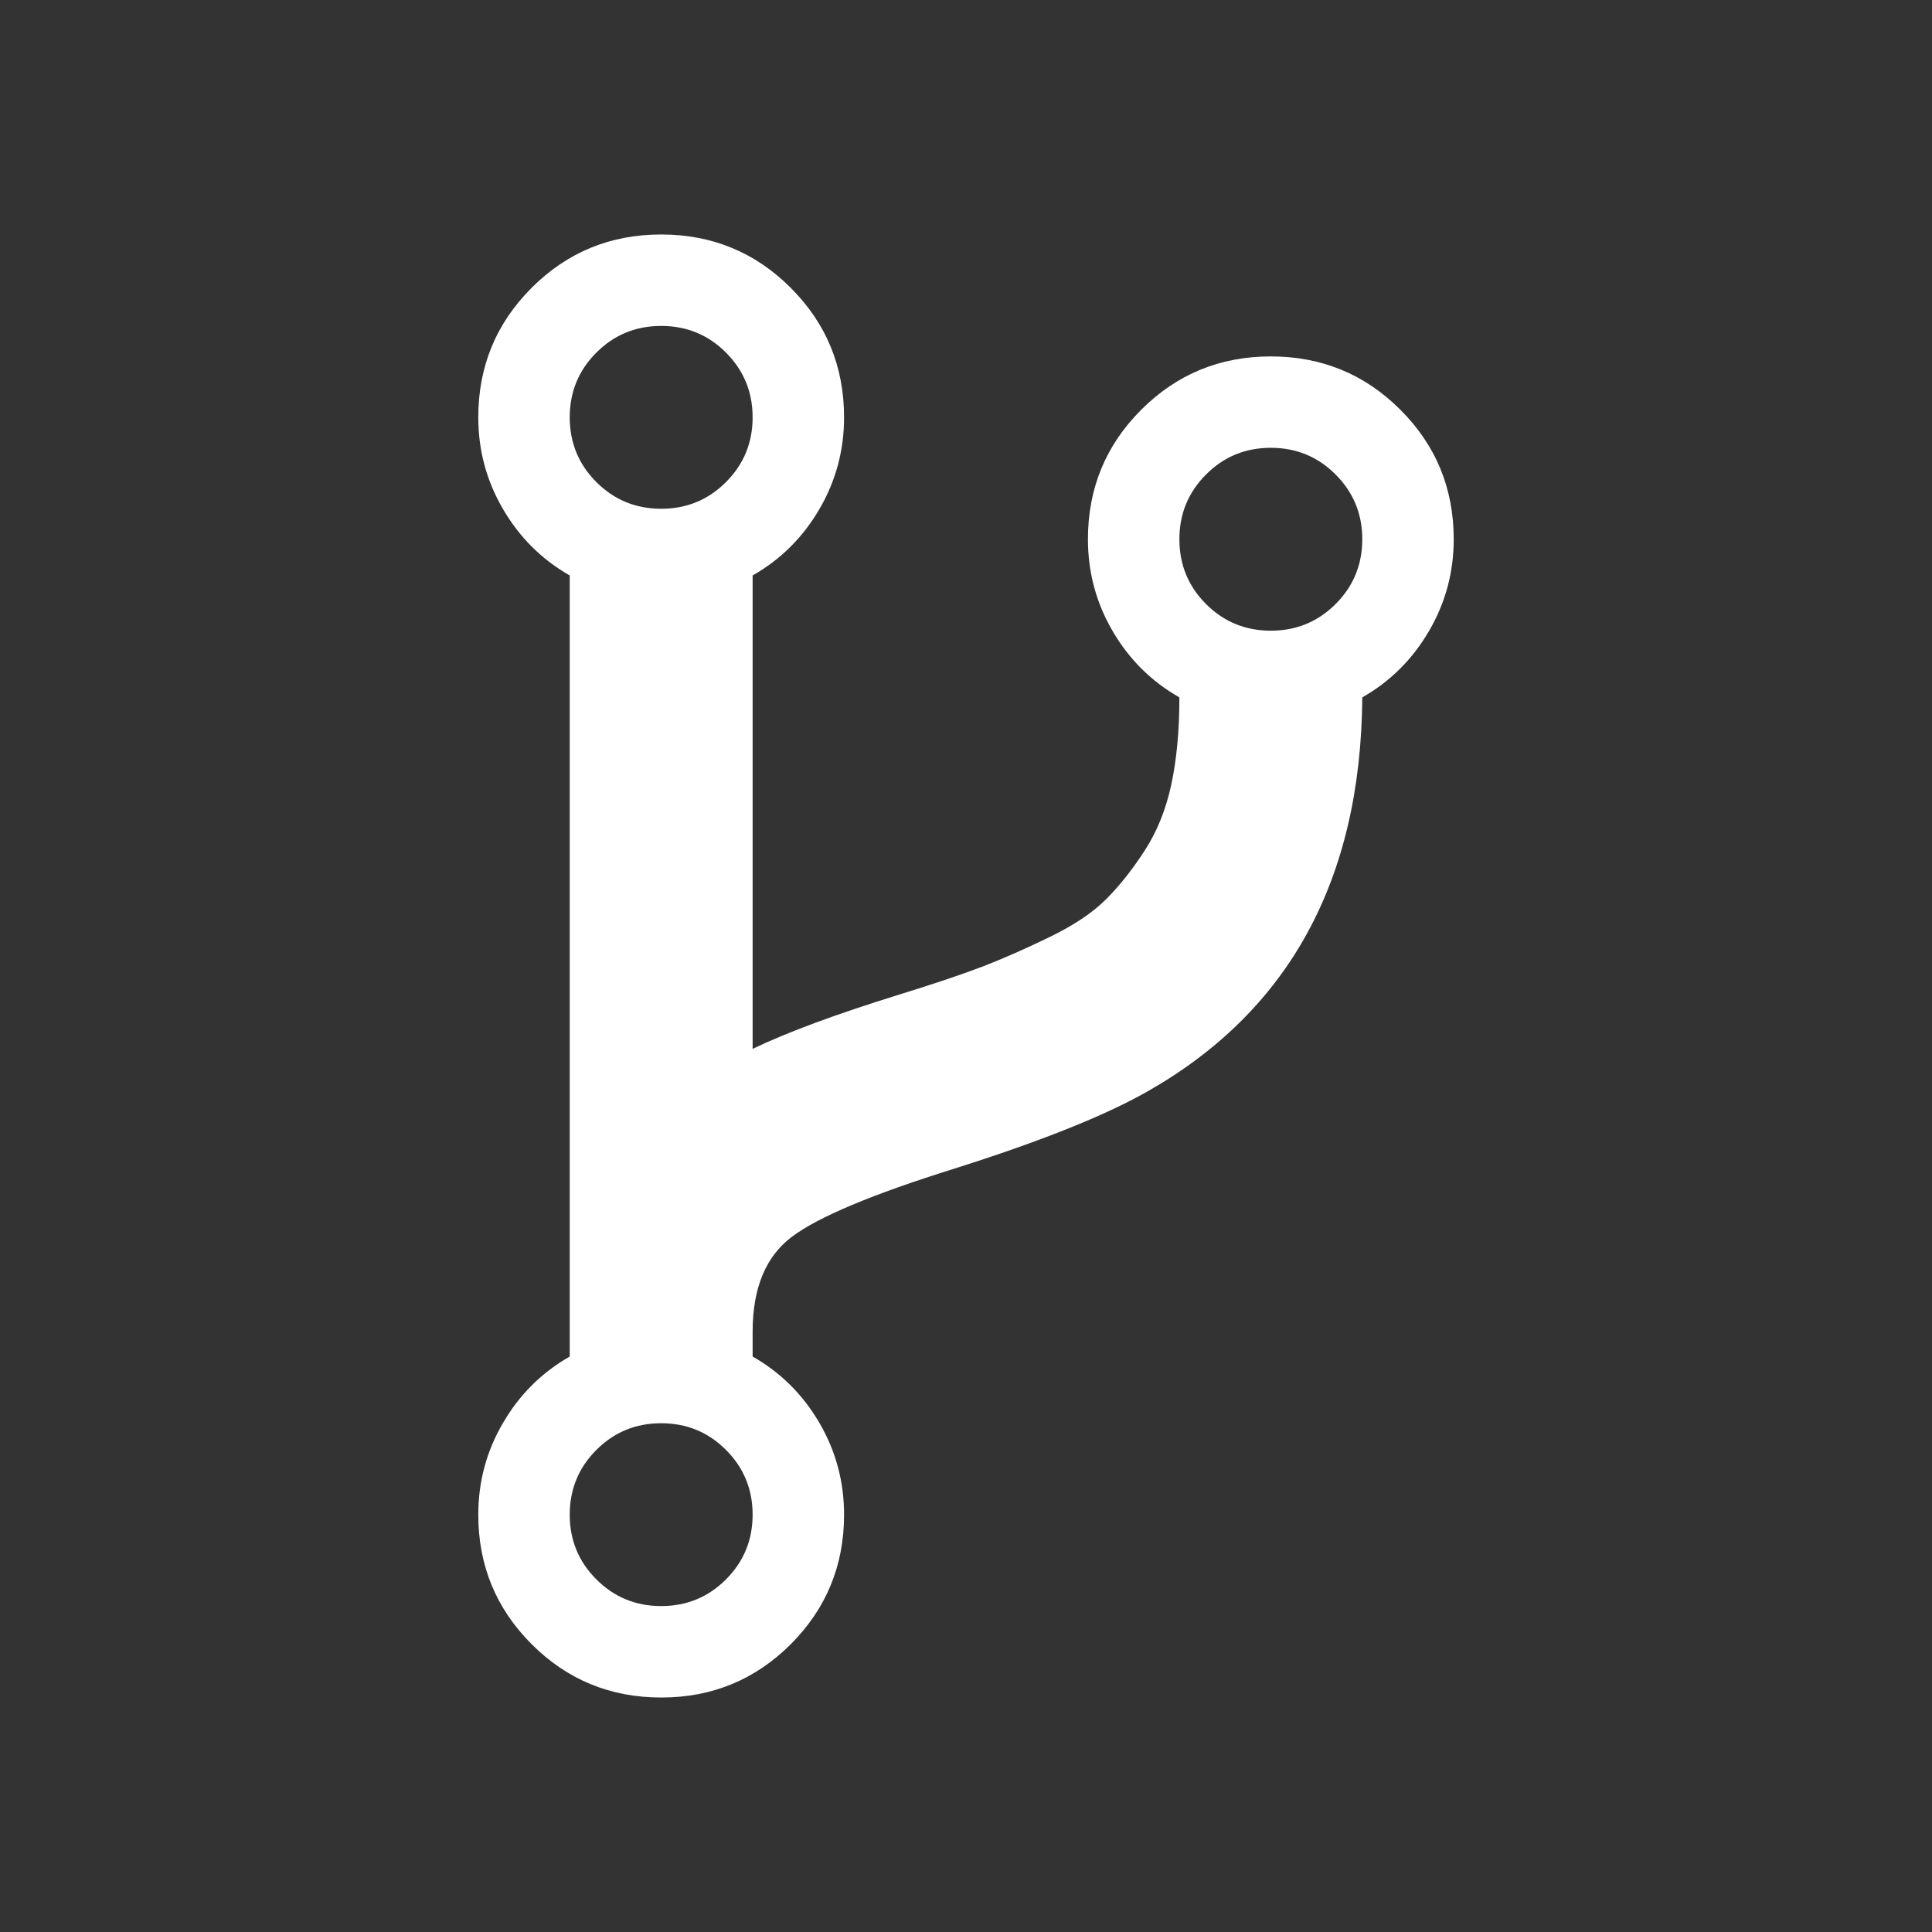 <svg xmlns="http://www.w3.org/2000/svg" width="27" height="27"><rect width="100%" height="100%" fill="#333333" stroke="none"/><rect style="fill:none;fill-opacity:1;fill-rule:nonzero;stroke:none;stroke-width:.468;stroke-miterlimit:4;stroke-dasharray:1.404,1.404;stroke-dashoffset:0;stroke-opacity:1" width="26.444" height="26.736" x=".222" y=".132" ry="3.067"/><path d="M10.518 21.168q0-.533-.373-.906-.372-.372-.905-.372-.532 0-.905.372-.373.373-.373.906 0 .532.373.905.373.372.905.372.533 0 .905-.372.373-.373.373-.905zm0-15.336q0-.532-.373-.905-.372-.372-.905-.372-.532 0-.905.372-.373.373-.373.905 0 .533.373.906.373.372.905.372.533 0 .905-.372.373-.373.373-.906zm8.52 1.704q0-.532-.373-.905t-.905-.373q-.533 0-.905.373-.373.373-.373.905 0 .533.373.906.372.372.905.372.532 0 .905-.372.373-.373.373-.906zm1.278 0q0 .693-.347 1.285-.346.592-.931.925-.027 3.82-3.009 5.511-.892.506-2.702 1.078-1.704.533-2.256.946-.553.412-.553 1.33v.347q.586.333.932.925.346.592.346 1.285 0 1.064-.745 1.81-.746.745-1.81.745-1.066 0-1.811-.745-.746-.746-.746-1.81 0-.693.347-1.285.346-.592.931-.925V8.042q-.585-.333-.931-.925-.347-.592-.347-1.285 0-1.064.746-1.81.745-.745 1.81-.745t1.81.745q.746.746.746 1.81 0 .693-.346 1.285t-.932.925v6.616q.719-.346 2.05-.759.732-.226 1.165-.392.433-.167.938-.413.506-.246.786-.526t.539-.679q.26-.4.373-.925.113-.526.113-1.218-.586-.333-.932-.925-.346-.592-.346-1.285 0-1.065.745-1.81.746-.745 1.81-.745 1.066 0 1.811.745.746.745.746 1.81z" style="fill:#fff;fill-opacity:1;stroke-width:.013"/></svg>